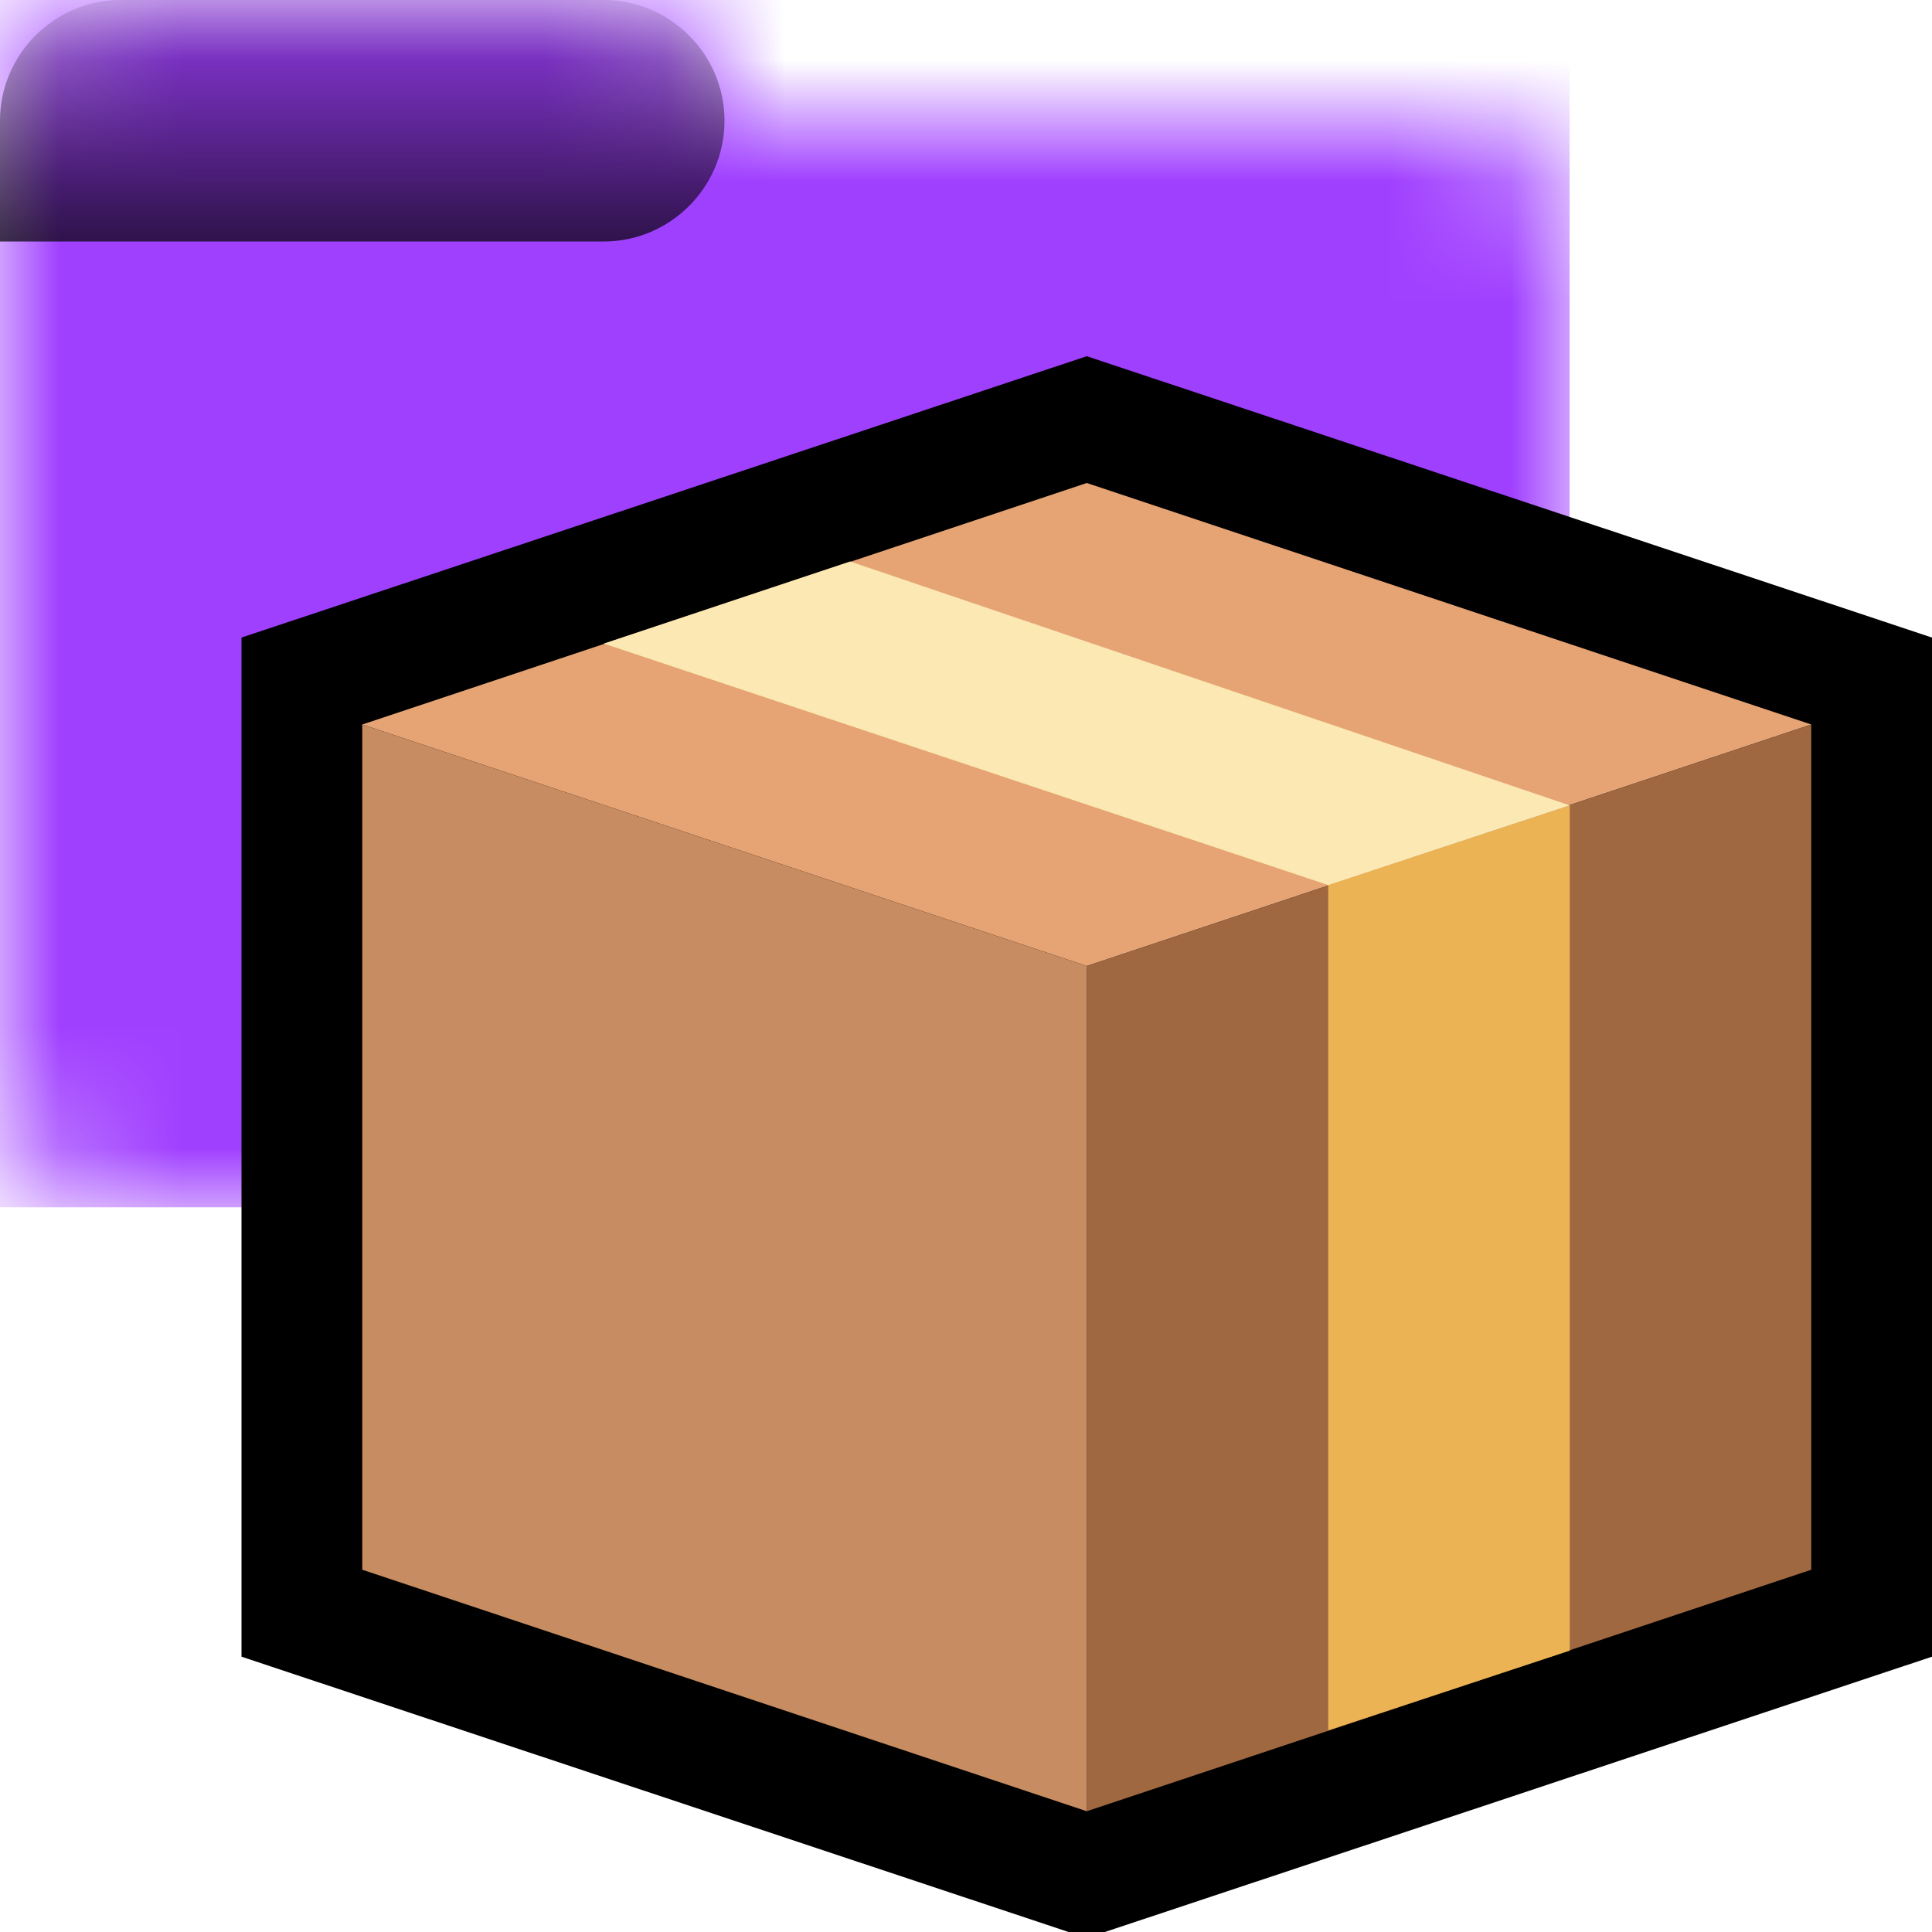 <svg xmlns="http://www.w3.org/2000/svg" xmlns:xlink="http://www.w3.org/1999/xlink" width="16" height="16" data-name="Layer 178"><defs><symbol id="e" data-name="( closedFolder )" viewBox="0 0 13 10"><path fill="#fff" d="M5 0H1C.45 0 0 .45 0 1v8c0 .55.45 1 1 1h11c.55 0 1-.45 1-1V2c0-.55-.45-1-1-1H6c0-.55-.45-1-1-1" data-name="folder"/></symbol><symbol id="d" data-name="( closedFolder_tab )" viewBox="0 0 6 2"><path fill="url(#a)" d="M0 1v1h5c.55 0 1-.45 1-1s-.45-1-1-1H1C.45 0 0 .45 0 1" data-name="tab" opacity=".72" style="isolation:isolate"/></symbol><symbol id="f" data-name="-folder-closed-purple" viewBox="0 0 13 10"><g><g mask="url(#b)"><path fill="#a040ff" d="M0 0h13v10H0z"/></g><use xlink:href="#d" width="6" height="2"/></g></symbol><linearGradient id="a" x1="-7226.14" x2="-7226.14" y1="23619.99" y2="23623.99" gradientTransform="matrix(.5 0 0 -.5 3616.07 11811.99)" gradientUnits="userSpaceOnUse"><stop offset="0"/><stop offset="1" stop-opacity=".15"/></linearGradient><mask id="b" width="13" height="10" x="0" y="0" data-name="mask" maskUnits="userSpaceOnUse"><use xlink:href="#e" width="13" height="10"/></mask></defs><use xlink:href="#f" width="13" height="10"/><g><path d="M2 13.72V5.28l7-2.33 7 2.33v8.44l-7 2.33z"/><path fill="#e6a475" d="M15 6 9 8 3 6l6-2z"/><path fill="#a06841" d="m15 13-6 2V8l6-2z"/><path fill="#c78c61" d="m3 13 6 2V8L3 6z"/><path fill="#ecb354" d="m13 6.67-2 .66v7l2-.66z"/><path fill="#fce8b2" d="m11 7.33-6-2 2.04-.68L13 6.67z"/></g></svg>